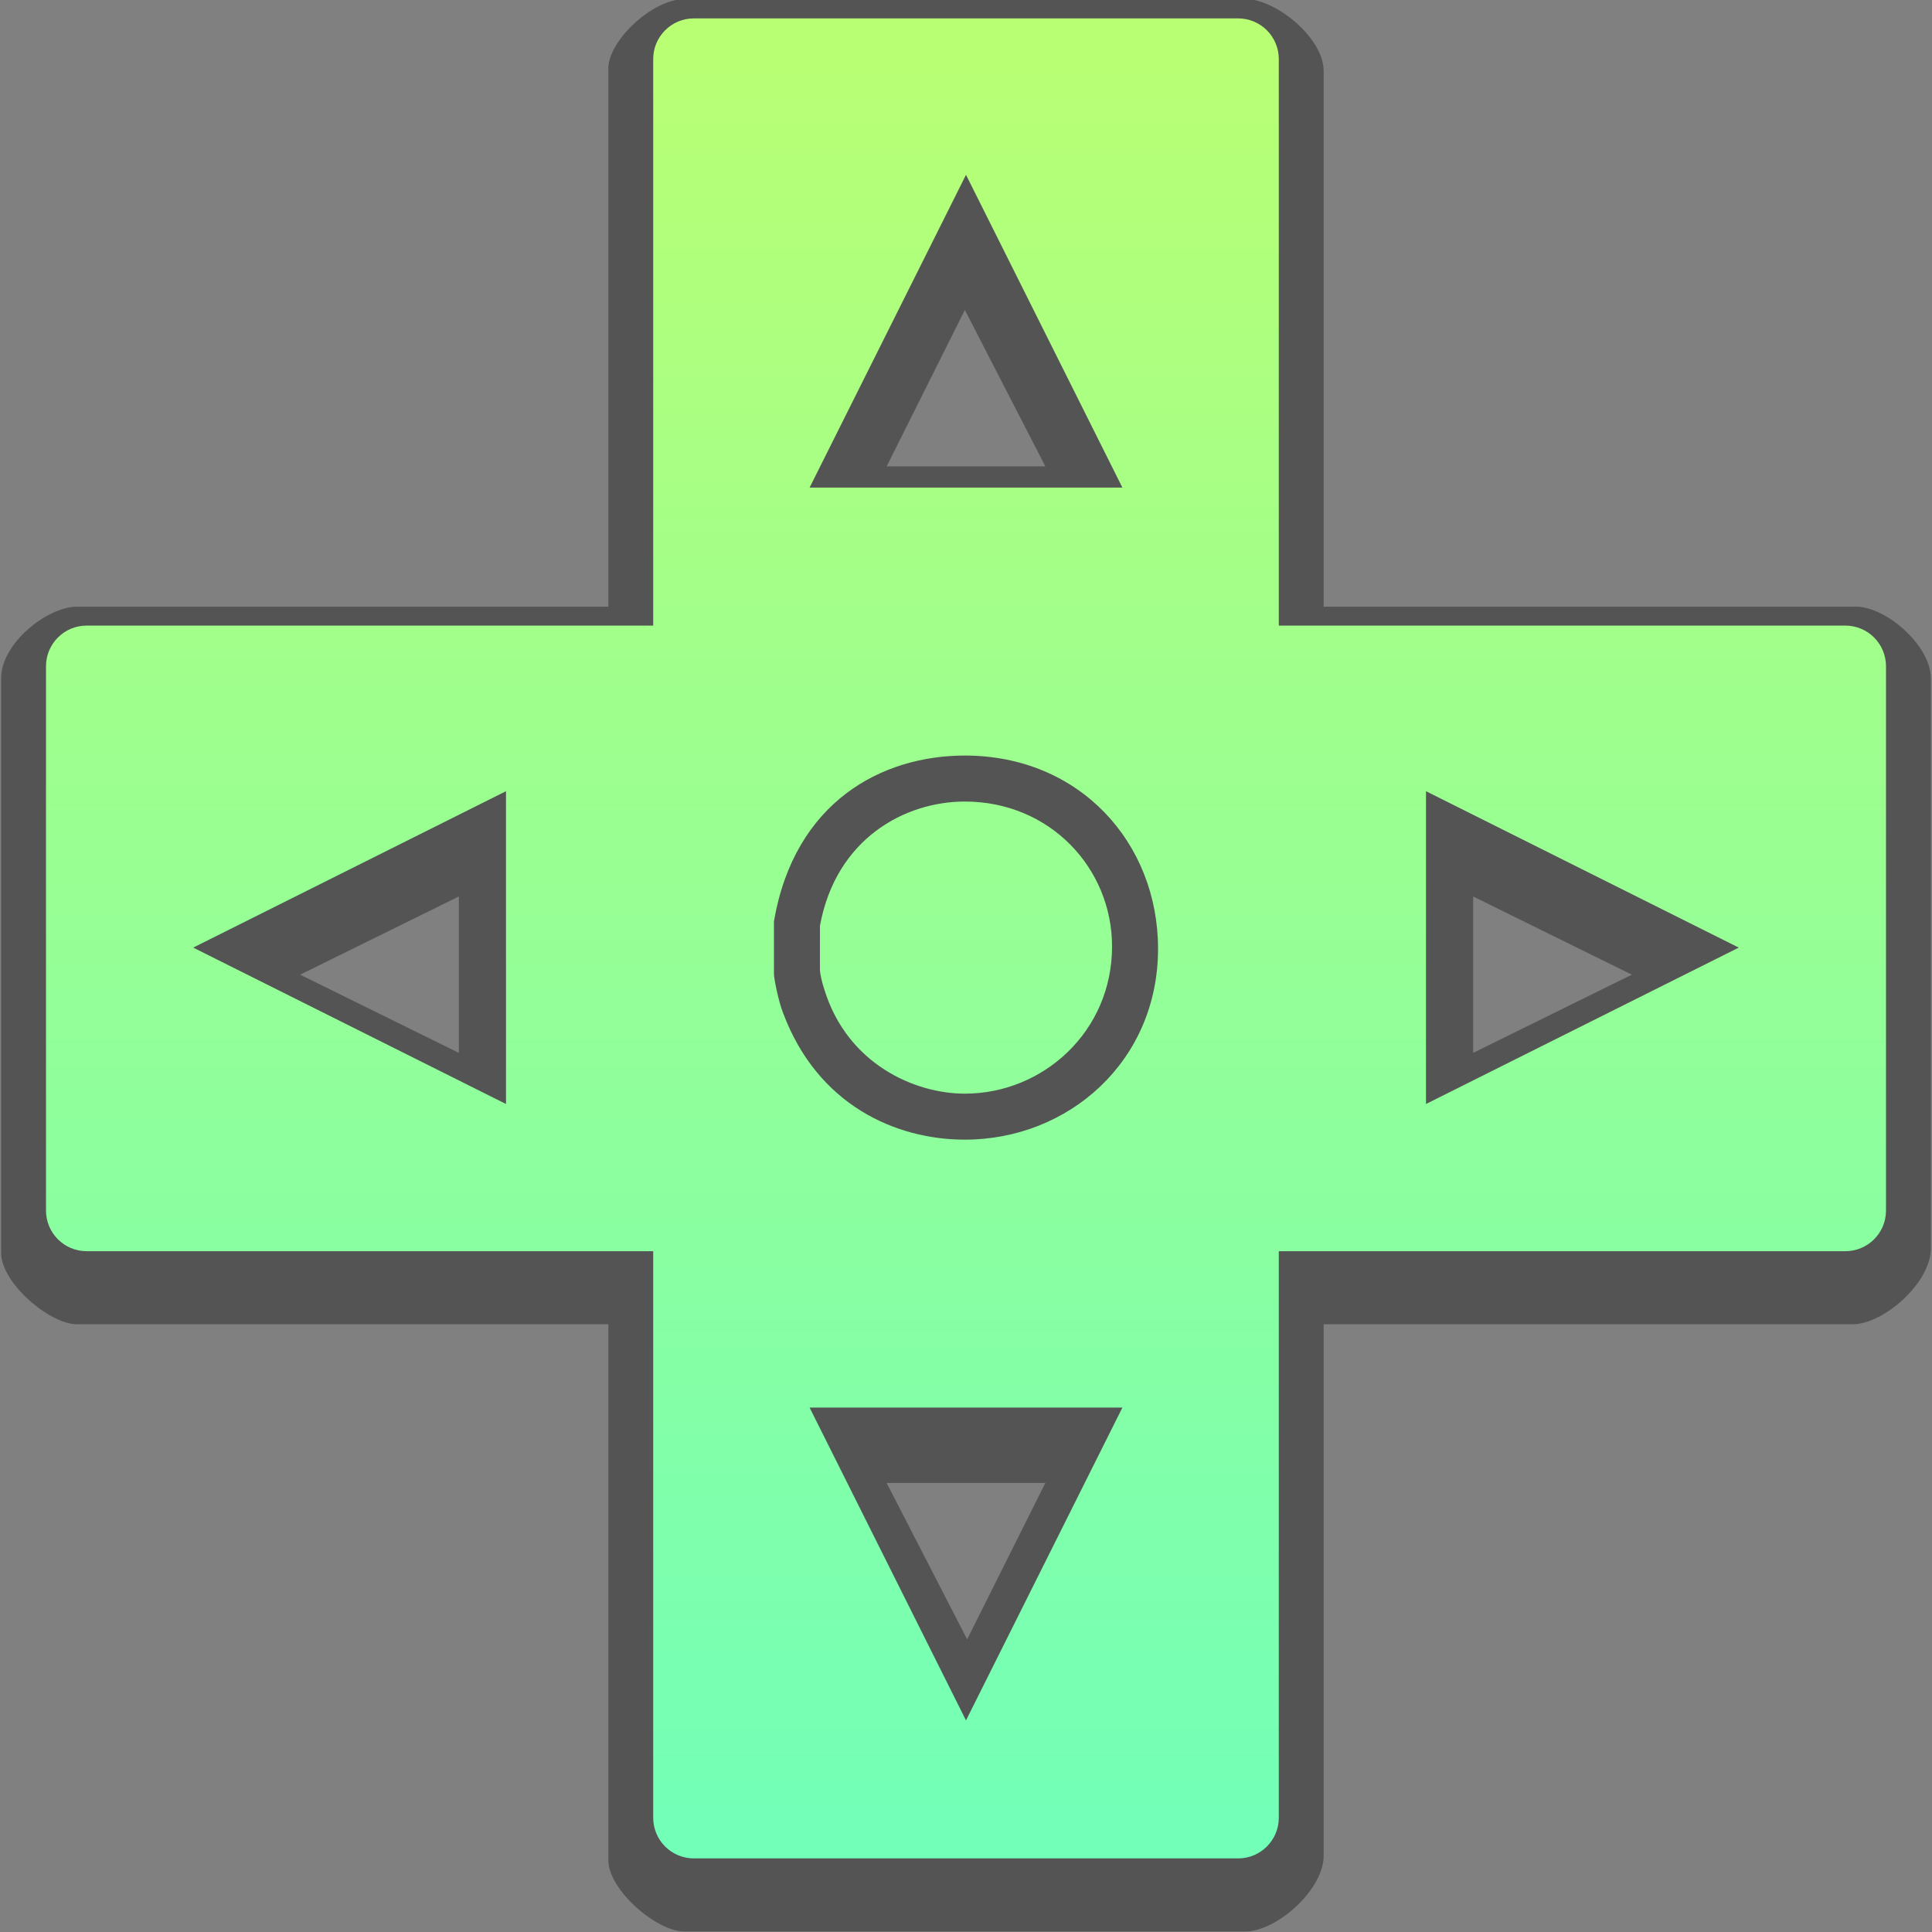<?xml version="1.0" standalone="no"?>
<!-- Generator: Adobe Fireworks 10, Export SVG Extension by Aaron Beall (http://fireworks.abeall.com) . Version: 0.6.1  -->
<!DOCTYPE svg PUBLIC "-//W3C//DTD SVG 1.1//EN" "http://www.w3.org/Graphics/SVG/1.1/DTD/svg11.dtd">
<svg id="Untitled-Page%201" viewBox="0 0 210 210" style="background-color:#ffffff00" version="1.1"
	xmlns="http://www.w3.org/2000/svg" xmlns:xlink="http://www.w3.org/1999/xlink" xml:space="preserve"
	x="0px" y="0px" width="210px" height="210px"
>
	<rect x="0" y="0" width="210" height="210" fill="#808080" stroke="none"/>
	<defs>
		<linearGradient id="gradient1" x1="50%" y1="0%" x2="50%" y2="100%">
			<stop stop-color="#b9ff73" stop-opacity="1" offset="0%"/>
			<stop stop-color="#72ffb8" stop-opacity="1" offset="100%"/>
		</linearGradient>
	</defs>
	<g id="Layer%201">
		<path opacity="0.341" d="M 134.875 -0.057 L 74.875 -0.057 C 71.375 -0.557 65.875 4.443 66.125 7.693 L 66.125 65.943 L 8.375 65.943 C 5.125 65.943 0.125 69.943 0.125 73.693 L 0.125 136.193 C 0.125 139.443 5.375 143.943 8.375 143.943 L 66.125 143.943 L 66.125 202.193 C 66.125 205.443 71.375 209.943 74.375 209.943 L 135.375 209.943 C 138.625 209.943 143.625 205.693 143.875 201.943 L 143.875 143.943 L 201.375 143.943 C 204.625 143.943 209.625 139.693 209.875 135.943 L 209.875 73.693 C 209.875 70.193 204.875 65.693 201.375 65.943 L 143.875 65.943 L 143.875 7.693 C 143.875 3.943 138.125 -0.557 134.875 -0.057 ZM 133.875 10.193 L 133.875 71.443 C 133.375 73.193 136.875 76.193 138.625 76.193 L 199.875 76.193 L 199.875 133.693 L 138.625 133.693 C 137.125 133.693 133.875 136.193 133.875 138.193 L 133.875 199.693 L 76.125 199.693 L 76.125 137.943 C 75.875 137.193 73.125 133.693 71.125 133.693 L 10.125 133.693 L 10.125 76.193 L 71.375 76.193 C 72.875 76.193 75.875 73.443 76.125 71.693 L 76.125 10.193 L 133.875 10.193 ZM 109.125 19.443 C 108.125 17.693 106.125 17.193 104.875 17.193 C 103.625 17.193 101.625 17.693 100.625 19.443 C 98.125 23.693 95.875 28.693 93.625 33.193 C 91.125 38.193 88.125 43.693 85.625 49.193 C 84.375 51.943 83.125 53.193 83.125 55.943 C 83.125 57.943 83.875 59.943 87.125 60.943 L 122.375 60.943 C 124.875 60.943 126.875 57.943 126.875 55.693 C 126.875 53.193 110.875 21.693 109.125 19.443 ZM 113.625 50.693 L 96.375 50.693 L 104.875 33.693 L 113.625 50.693 ZM 130.875 105.943 C 130.875 91.443 120.125 80.193 104.625 80.193 C 93.375 80.193 81.625 86.443 79.125 102.443 L 79.125 109.693 C 79.125 110.193 80.125 114.193 80.875 116.193 C 85.875 128.193 96.375 131.693 104.875 131.693 C 118.875 131.693 130.875 121.443 130.875 105.943 ZM 115.625 105.943 C 115.625 112.193 110.375 116.693 104.875 116.693 C 103.125 116.693 100.125 115.443 98.625 114.443 C 97.375 113.693 94.375 109.693 94.375 108.443 L 94.375 103.693 C 95.875 97.693 100.625 95.193 104.875 95.193 C 111.125 95.193 115.625 100.193 115.625 105.943 ZM 161.875 86.693 C 160.125 85.943 156.875 83.943 154.875 83.943 C 153.125 83.943 150.875 84.693 150.125 87.943 L 150.125 123.693 C 150.125 125.943 152.875 127.693 155.125 127.693 C 155.875 127.693 156.625 127.443 157.375 127.193 C 168.875 121.693 180.375 115.943 191.625 109.943 C 192.875 109.193 193.875 106.443 193.875 105.943 C 193.875 103.943 193.375 102.693 191.625 101.693 C 181.875 95.943 171.375 91.443 161.875 86.693 ZM 177.375 105.943 L 160.125 114.443 L 160.125 97.443 L 177.375 105.943 ZM 59.875 88.193 C 59.875 85.693 56.875 84.193 54.625 84.193 C 54.125 84.193 53.125 84.193 52.625 84.443 C 40.875 89.943 29.625 95.943 18.375 101.693 C 16.875 102.443 16.125 105.193 16.125 105.943 C 16.125 107.693 16.375 108.943 18.375 109.943 C 27.875 115.693 38.125 120.193 48.125 124.943 C 49.375 125.693 52.875 127.943 54.875 127.943 C 56.625 127.943 58.875 126.943 59.875 123.693 L 59.875 88.193 ZM 49.875 114.443 L 32.625 105.943 L 49.875 97.443 L 49.875 114.443 ZM 122.125 150.943 L 87.875 150.943 C 84.875 151.443 83.125 153.193 83.125 155.943 C 83.125 158.443 99.125 189.943 100.625 192.443 C 101.625 193.943 103.625 194.693 104.875 194.693 C 106.125 194.693 108.125 193.943 109.125 192.443 C 111.875 187.693 114.125 182.693 116.375 178.193 C 118.875 172.943 121.625 167.693 124.125 162.693 C 125.625 159.693 126.875 158.443 126.875 155.943 C 126.875 153.443 125.625 151.443 122.125 150.943 ZM 113.625 161.193 L 105.125 178.193 L 96.375 161.193 L 113.625 161.193 ZM 1101.875 56.943 C 1101.875 26.943 1078.125 1.943 1046.875 1.943 C 1022.125 1.943 996.125 18.943 992.125 52.193 L 992.125 61.693 C 992.125 62.943 994.375 72.943 994.875 74.943 C 1004.125 101.443 1027.875 111.943 1046.875 111.943 C 1077.375 111.943 1101.875 87.443 1101.875 56.943 ZM 1091.875 56.943 C 1091.875 81.943 1071.375 101.693 1046.875 101.693 C 1021.625 101.693 1002.125 81.193 1002.125 56.943 C 1002.125 31.943 1022.375 12.193 1046.875 12.193 C 1072.125 12.193 1091.875 32.443 1091.875 56.943 ZM 1055.375 33.443 C 1053.375 28.193 1050.375 28.943 1047.375 28.943 C 1044.375 28.943 1041.625 28.193 1039.875 32.193 C 1037.875 36.443 1036.125 41.193 1034.375 45.693 C 1032.375 50.693 1030.125 56.443 1027.875 61.693 C 1027.125 63.193 1023.125 72.693 1023.125 74.693 C 1023.125 79.943 1027.625 79.943 1031.125 79.943 C 1039.375 79.943 1038.125 77.943 1042.875 67.943 L 1052.125 67.943 C 1057.375 77.943 1055.125 79.943 1063.625 79.943 C 1065.875 79.943 1071.875 80.443 1071.875 74.693 C 1071.875 72.443 1058.875 41.693 1055.375 33.443 ZM 1001.875 154.943 C 1001.875 124.193 977.375 99.943 946.875 99.943 C 922.125 99.943 896.125 116.943 892.125 150.193 L 892.125 159.693 C 892.125 161.443 894.375 171.443 894.625 172.193 C 903.875 198.943 927.375 209.943 946.875 209.943 C 977.375 209.943 1001.875 185.443 1001.875 154.943 ZM 991.875 154.943 C 991.875 179.943 971.375 199.693 946.875 199.693 C 921.625 199.693 902.125 179.193 902.125 154.943 C 902.125 129.943 922.375 110.193 946.875 110.193 C 972.125 110.193 991.875 130.443 991.875 154.943 ZM 950.625 130.193 C 947.875 129.943 942.625 129.943 941.875 129.943 C 939.625 129.943 930.875 129.193 931.125 134.193 L 931.125 175.693 C 931.125 177.693 934.375 179.693 935.625 179.943 L 950.375 179.943 C 958.875 179.943 966.875 173.193 966.875 163.943 C 966.875 160.693 966.875 160.193 964.875 156.443 C 964.125 154.943 962.125 152.943 962.125 152.443 C 962.125 151.693 963.125 150.193 963.125 149.693 C 963.375 148.193 963.875 145.693 963.875 144.943 C 963.875 138.693 959.875 131.193 950.625 130.193 ZM 947.625 146.193 C 947.625 146.443 947.375 146.443 947.125 146.443 L 947.125 145.193 C 947.625 145.443 947.625 146.193 947.625 146.193 ZM 949.125 162.193 C 950.125 162.693 950.625 162.943 950.625 163.443 C 950.625 163.943 950.125 164.693 949.375 164.693 L 947.125 164.693 L 947.125 162.193 L 949.125 162.193 ZM 96.955 348.945 L 97.77 348.945 C 97.603 349.284 97.471 349.666 97.375 350.096 C 97.26 349.664 97.119 349.283 96.955 348.945 ZM 143.875 318.943 L 61.875 318.943 C 56.125 318.693 48.125 325.693 48.125 331.693 L 48.125 336.193 C 48.125 340.443 54.625 347.693 58.875 348.193 C 59.875 348.193 60.875 348.693 61.625 348.943 L 62.11 348.945 C 60.48 350.401 59.375 352.458 59.375 355.096 C 59.375 355.846 59.875 357.346 59.875 357.846 C 59.875 357.846 58.375 362.846 58.375 363.846 C 58.375 368.096 64.375 370.346 67.625 370.346 C 68.375 370.346 71.625 369.346 72.125 369.346 C 72.875 369.346 73.625 370.096 74.375 370.346 L 110.625 370.346 C 111.375 370.346 113.125 368.846 113.875 368.846 C 114.375 368.846 118.375 370.346 119.875 370.346 C 120.625 370.346 122.875 370.096 124.125 369.596 C 125.125 369.346 126.625 368.596 127.125 368.596 C 127.875 368.596 129.375 369.846 130.375 370.096 C 130.875 370.346 131.625 370.346 132.375 370.346 C 140.125 370.346 137.875 364.346 139.375 358.346 C 144.125 358.346 145.125 354.846 145.125 351.596 C 145.125 350.597 145.025 349.697 144.61 348.895 C 145.405 348.765 146.514 348.396 147.125 348.193 C 155.375 345.193 157.875 339.443 157.875 333.943 C 157.875 326.693 153.625 320.443 143.875 318.943 ZM 143.375 329.193 C 145.875 329.443 147.875 331.943 147.875 333.693 C 147.875 335.443 145.875 338.693 143.625 338.693 L 62.125 338.693 C 59.875 338.193 58.125 335.693 58.125 333.943 C 58.125 332.193 59.875 328.943 62.375 329.193 L 143.375 329.193 ZM 1033.875 318.943 L 951.875 318.943 C 946.125 318.693 938.125 325.693 938.125 331.693 L 938.125 336.193 C 938.125 341.443 945.875 348.943 951.625 348.943 L 957.61 348.945 C 955.98 350.401 954.875 352.458 954.875 355.096 C 954.875 355.846 955.375 357.346 955.375 357.846 C 955.375 357.846 953.875 362.846 953.875 363.846 C 953.875 368.096 959.875 370.346 963.125 370.346 C 966.625 370.346 968.125 368.346 969.375 368.346 C 970.125 368.346 971.875 369.846 972.875 370.096 C 973.375 370.346 974.125 370.346 974.875 370.346 C 975.375 370.346 976.375 370.346 976.875 370.096 C 977.625 370.096 978.625 369.096 979.375 369.096 C 979.875 369.096 981.125 370.096 981.875 370.096 C 982.625 370.346 983.375 370.346 983.875 370.346 C 986.375 370.346 985.875 370.096 989.625 368.346 C 990.875 370.596 995.375 370.346 997.375 370.346 C 997.875 370.346 1000.375 370.346 1001.875 370.096 C 1002.875 369.846 1004.125 368.846 1004.625 368.846 C 1005.375 368.846 1005.625 369.596 1006.125 369.596 C 1007.125 370.096 1009.125 370.346 1009.625 370.346 C 1010.375 370.346 1012.625 369.846 1013.375 369.846 C 1013.875 369.846 1016.125 370.346 1016.875 370.346 C 1024.375 370.346 1022.375 364.346 1023.875 358.346 C 1028.625 358.346 1029.625 354.846 1029.625 351.596 C 1029.625 350.769 1029.537 349.816 1029.19 348.945 L 1034.125 348.943 C 1034.875 348.943 1036.375 348.443 1037.125 348.193 C 1045.375 345.193 1047.875 339.443 1047.875 333.943 C 1047.875 326.693 1043.625 320.443 1033.875 318.943 ZM 1033.375 329.193 C 1035.875 328.943 1037.875 332.193 1037.875 333.943 C 1037.875 335.443 1035.875 338.693 1033.625 338.693 L 952.125 338.693 C 949.875 338.193 948.125 335.693 948.125 333.943 C 948.125 331.943 949.875 329.693 952.375 329.193 L 1033.375 329.193 Z" fill="#000000"/>
		<path d="M 125.875 103.125 C 125.875 115.375 116.125 123.875 104.875 123.875 C 97.375 123.875 88.875 120.125 85.125 110.125 C 84.625 108.875 84.125 106.375 84.125 105.875 L 84.125 100.125 C 86.375 87.125 95.875 82.125 104.875 82.125 C 117.375 82.125 125.875 91.625 125.875 103.125 ZM 122 153 L 105 187 L 88 153 L 122 153 ZM 55 120 L 21 103 L 55 86 L 55 120 ZM 88 53 L 105 19 L 122 53 L 88 53 ZM 155 86 L 189 103 L 155 120 L 155 86 ZM 75.42 2 C 72.979 2 71 3.979 71 6.42 L 71 68 L 9.42 68 C 6.979 68 5 69.979 5 72.42 L 5 131.58 C 5 134.021 6.979 136 9.42 136 L 71 136 L 71 197.58 C 71 200.021 72.979 202 75.42 202 L 134.58 202 C 137.021 202 139 200.021 139 197.58 L 139 136 L 200.58 136 C 203.021 136 205 134.021 205 131.58 L 205 72.42 C 205 69.979 203.021 68 200.58 68 L 139 68 L 139 6.42 C 139 3.979 137.021 2 134.58 2 L 75.42 2 ZM 120.875 102.875 C 120.875 94.375 114.125 87.125 104.875 87.125 C 98.375 87.125 90.875 91.125 89.125 100.625 L 89.125 105.375 C 89.125 105.875 89.375 106.875 89.625 107.625 C 92.125 115.625 99.375 118.875 104.875 118.875 C 113.375 118.875 120.875 112.125 120.875 102.875 Z" fill="url(#gradient1)"/>
	</g>
</svg>